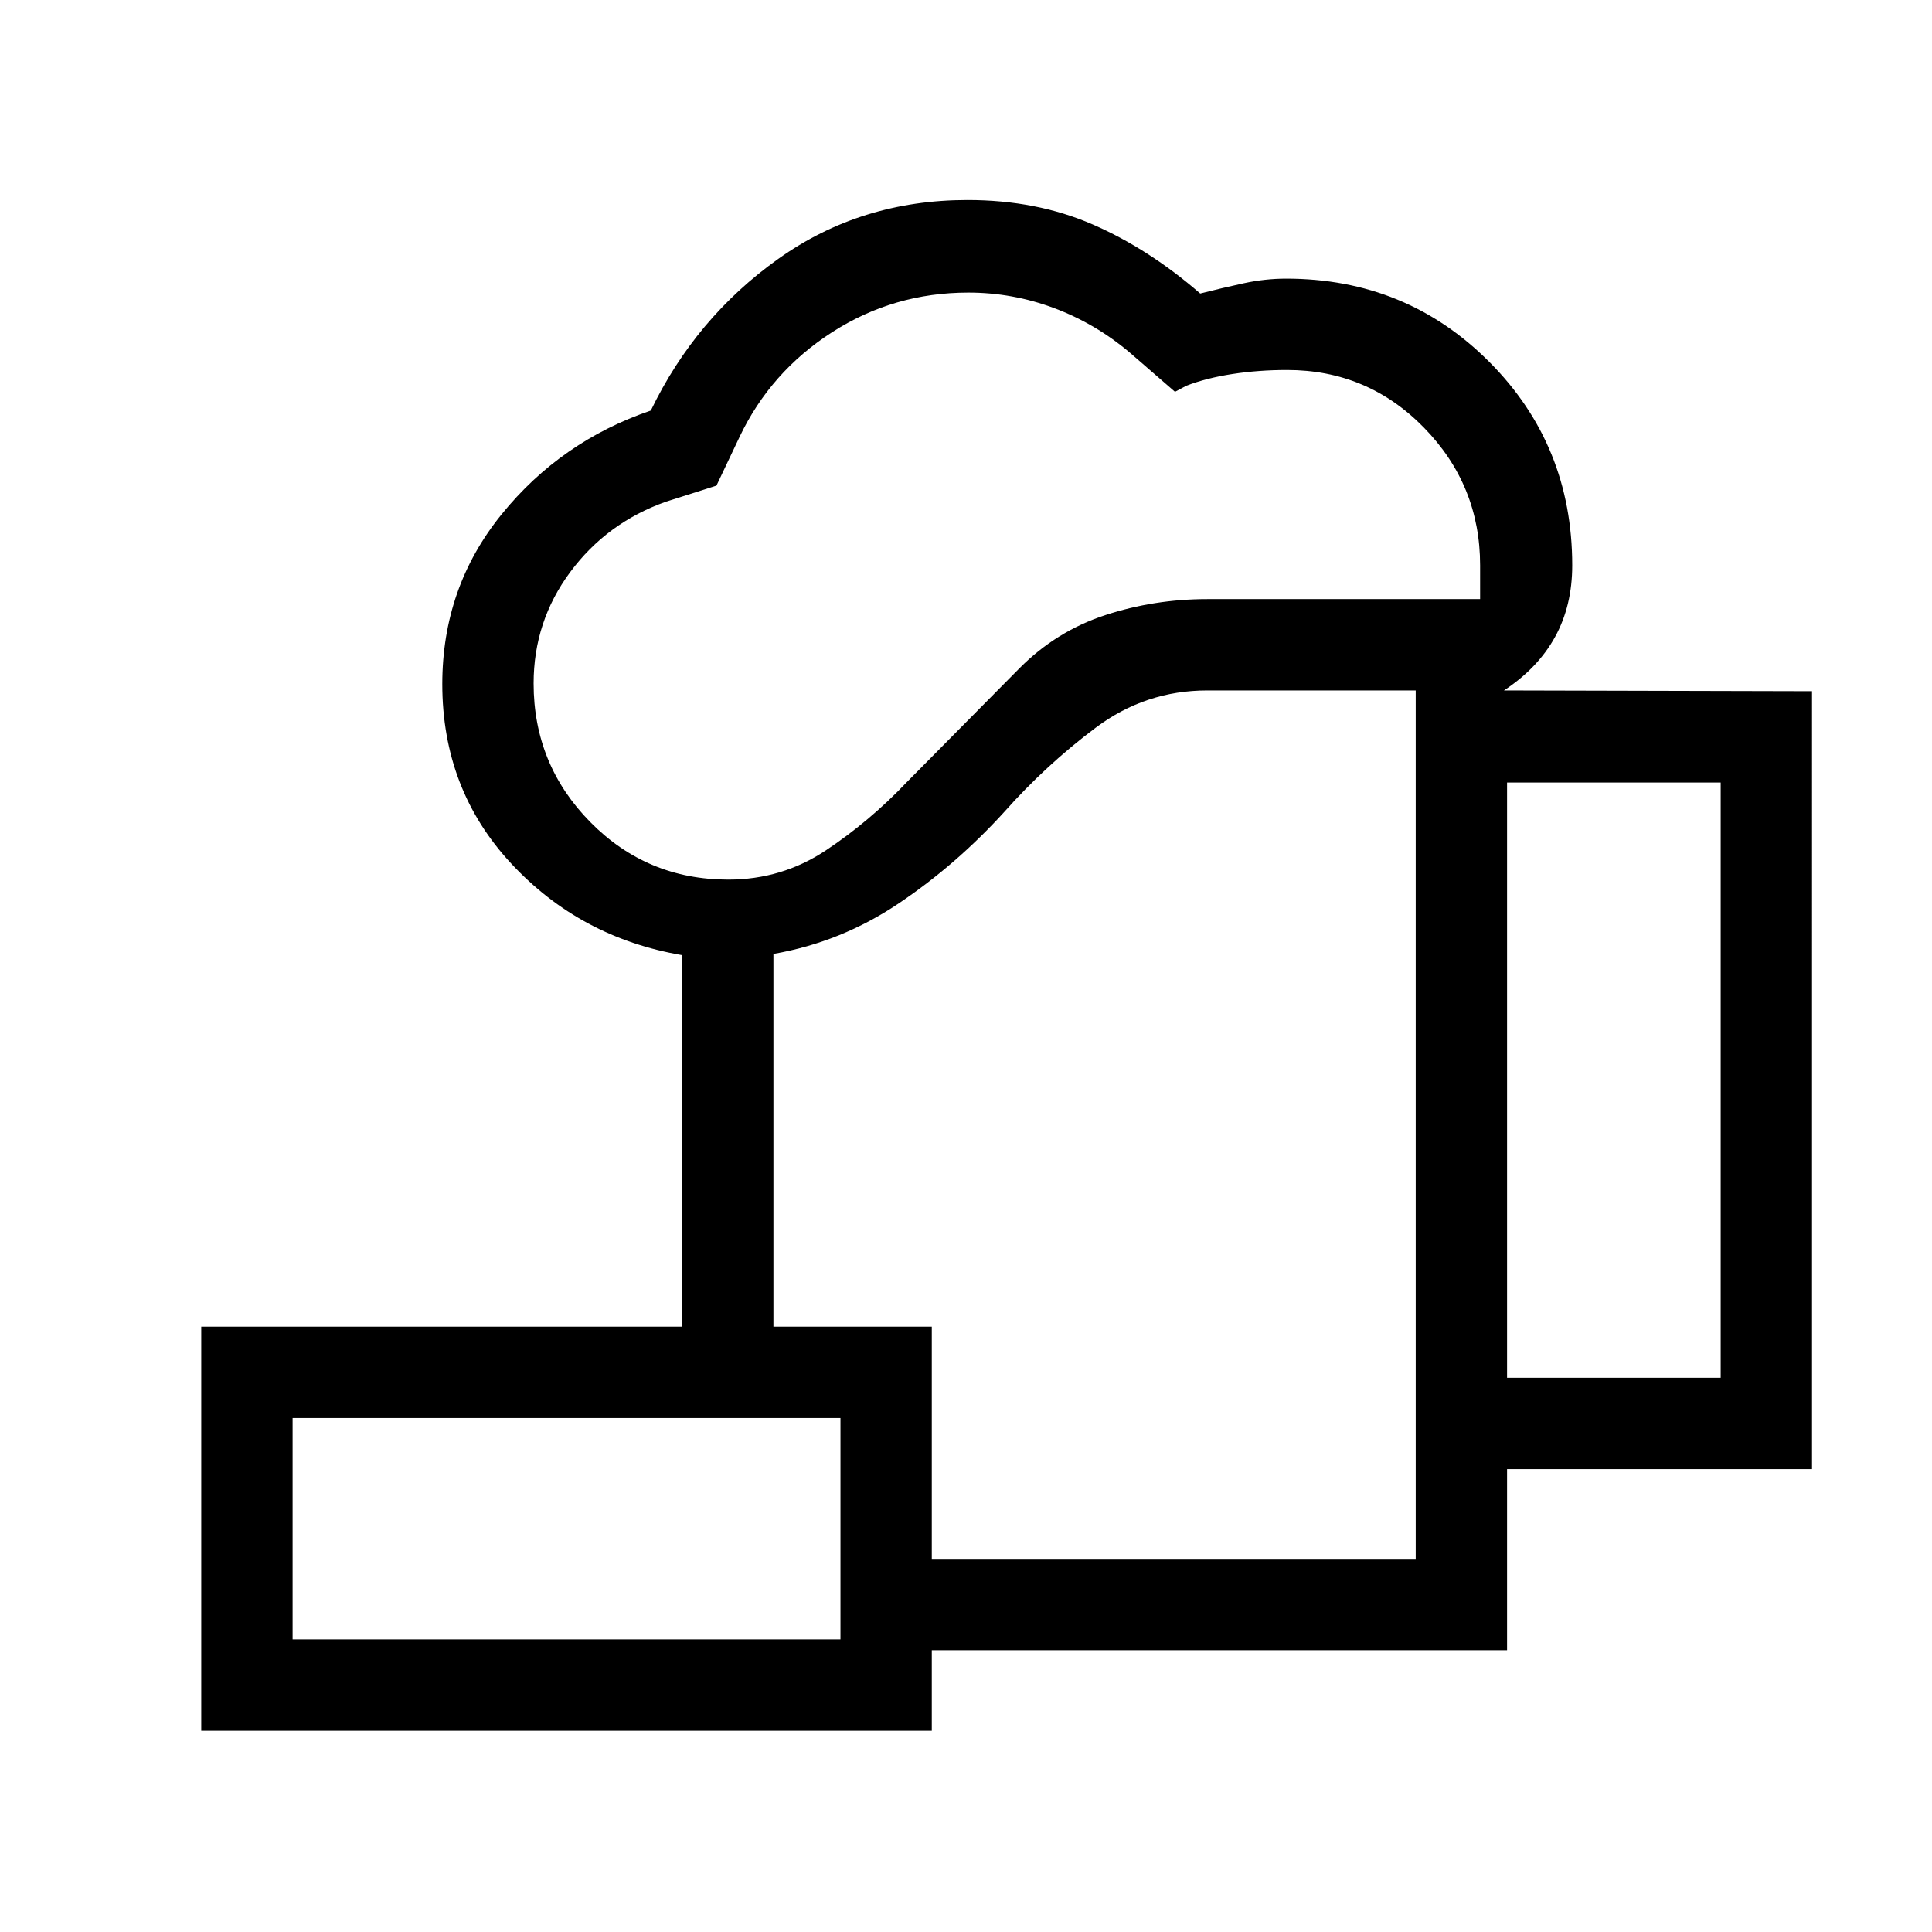 <svg xmlns="http://www.w3.org/2000/svg" height="48" viewBox="0 -960 960 960" width="48"><path d="M544.38-401.46ZM417.62-140v-45.39h285.84v-431.53H599.92q-30.77 0-55.46 18.5T499-556.54q-23.85 26.23-52.46 45.46-28.62 19.23-62.23 25.08v185.23h-45.39v-184.62q-50.69-8.69-84.92-45.53-34.23-36.84-34.23-89.16 0-47.99 29.46-84.34T323.39-756q22.23-46.08 63.3-75.34 41.08-29.27 94.08-29.27 34.23 0 62.11 12.11 27.89 12.12 53.5 34.35 11.04-2.8 21.59-5.09 10.56-2.3 21.13-2.3 59.69 0 100.91 41.36t41.22 101.1q0 20.08-8.54 35.58t-25.38 26.58l153.07.38V-230H748.85v90H417.62Zm-55.76-382.92q26.63 0 48.46-14.5 21.83-14.5 40.22-33.89L506.62-628q18.28-18.38 42.59-26.35 24.32-7.96 50.71-7.96h135.54v-16.77q0-39.93-27.98-68.5t-67.92-28.57q-14.18 0-27.18 2t-22.92 5.84l-5.61 3-22.54-19.54q-17-14.38-37.58-22.07-20.58-7.69-42.58-7.69-37.05 0-67.68 19.69-30.62 19.69-46.01 52.07L356-718.69l-25.15 8q-29.29 10.39-47.49 34.92-18.21 24.53-18.21 55.36 0 40.34 28.17 68.91 28.18 28.58 68.54 28.58Zm386.99 247.54H855v-295.78H748.85v295.78ZM145.39-145.39h272.23v-110H145.39v110ZM100-100v-200.77h363V-100H100Zm45.39-45.39h272.23-272.23Z"/></svg>